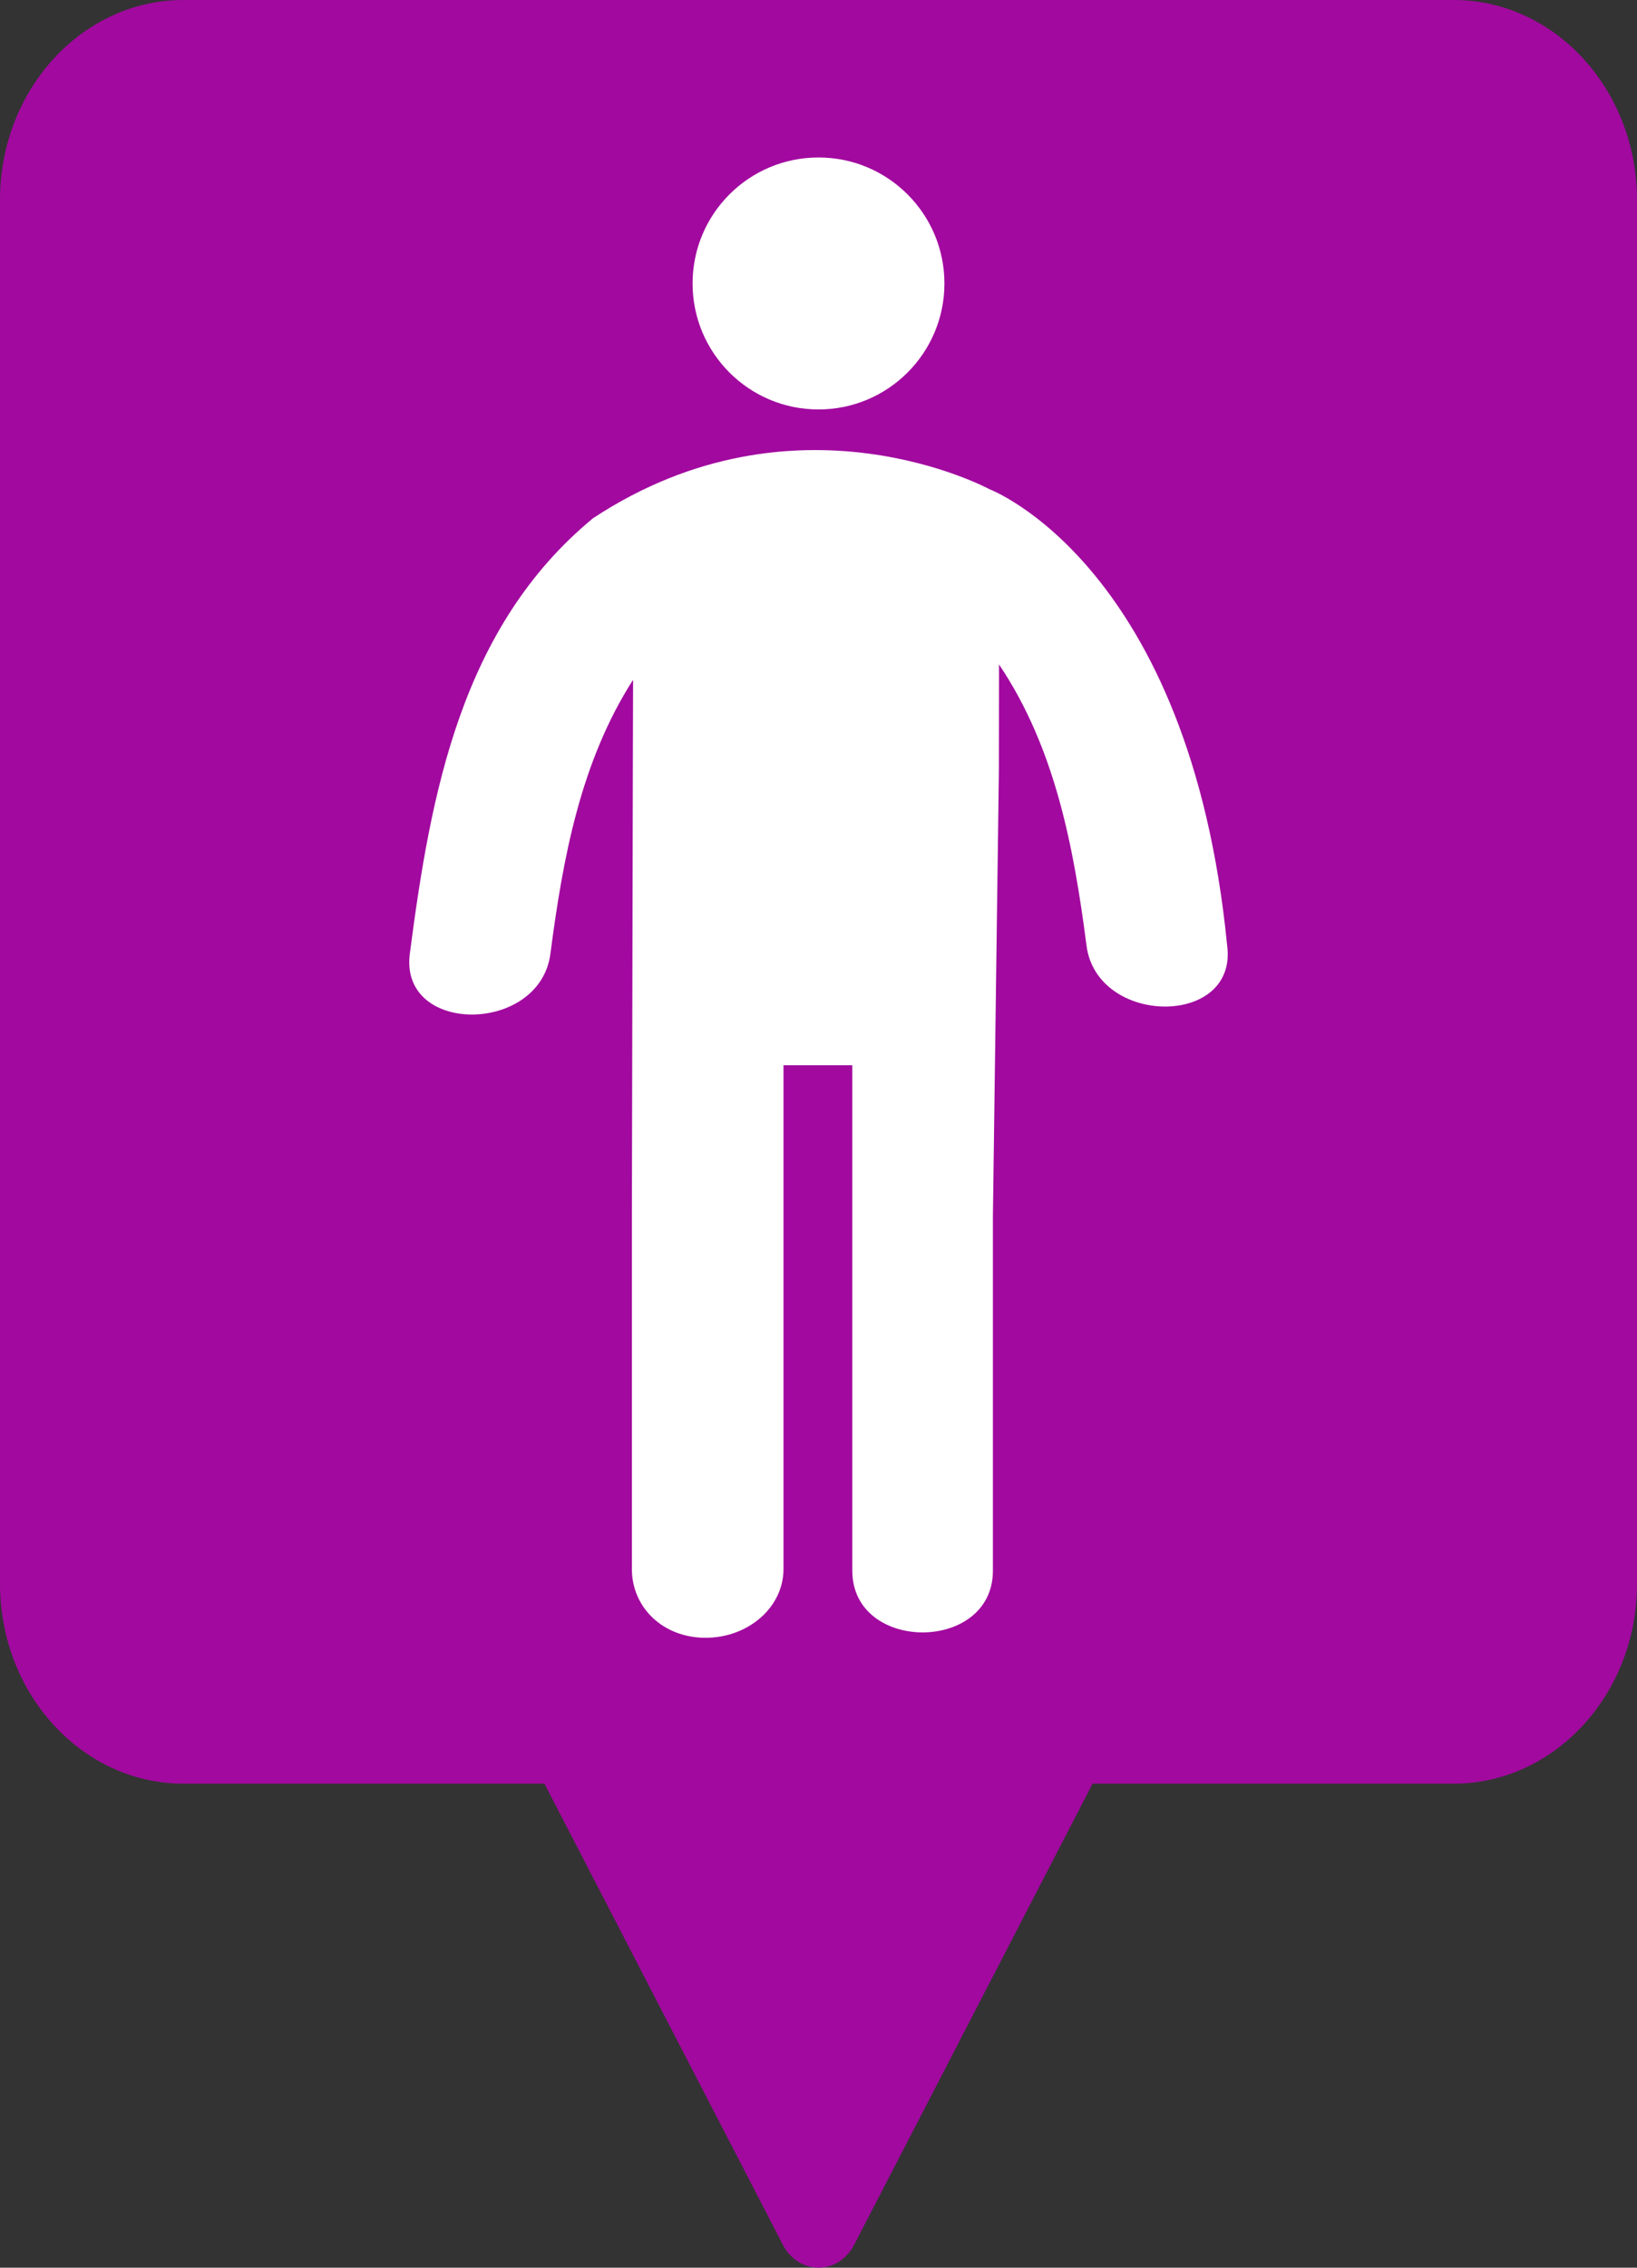 <?xml version="1.0" standalone="no"?><!-- Generator: Gravit.io --><svg xmlns="http://www.w3.org/2000/svg" xmlns:xlink="http://www.w3.org/1999/xlink" style="isolation:isolate" viewBox="305 616 26 36" width="26" height="36"><rect x="305" y="616" width="26" height="36" fill="#333333" stroke="none"/><g><g><g><g><path d=" M 307.912 616.703 L 328.088 616.703 C 329.334 616.703 330.354 617.814 330.354 619.172 L 330.354 641.144 C 330.354 642.502 329.334 643.613 328.088 643.613 L 321.975 643.613 L 319.988 647.455 L 318 651.297 L 316.012 647.455 L 314.025 643.613 L 307.912 643.613 C 306.666 643.613 305.646 642.502 305.646 641.144 L 305.646 619.172 C 305.646 617.814 306.666 616.703 307.912 616.703 L 307.912 616.703 Z " fill-rule="evenodd" fill="rgb(162,9,159)"/><path d=" M 328.088 616 L 307.912 616 C 306.306 616 305 617.423 305 619.172 L 305 641.144 C 305 642.893 306.307 644.316 307.912 644.316 L 313.647 644.316 L 317.437 651.642 C 317.552 651.863 317.767 652 318 652 C 318.233 652 318.448 651.863 318.563 651.642 L 322.353 644.316 L 328.088 644.316 C 329.693 644.316 331 642.893 331 641.144 L 331 619.172 C 331 617.423 329.693 616 328.088 616 L 328.088 616 Z  M 329.709 641.144 C 329.709 642.118 328.981 642.91 328.088 642.91 L 321.975 642.91 C 321.742 642.91 321.527 643.046 321.413 643.268 L 318 649.865 L 314.587 643.268 C 314.473 643.046 314.258 642.91 314.025 642.91 L 307.912 642.91 C 307.019 642.91 306.291 642.118 306.291 641.144 L 306.291 619.172 C 306.291 618.198 307.019 617.406 307.912 617.406 L 328.088 617.406 C 328.981 617.406 329.709 618.198 329.709 619.172 L 329.709 641.144 Z " fill-rule="evenodd" fill="rgb(162,9,159)"/></g></g><g><g><g><circle vector-effect="non-scaling-stroke" cx="318" cy="620.5" r="2" fill="rgb(255,255,255)"/><path d=" M 324.491 631.014 C 323.898 624.974 320.721 623.769 320.721 623.769 C 320.721 623.769 317.651 622.097 314.419 624.227 C 312.324 625.955 311.84 628.593 311.509 631.141 C 311.341 632.435 313.576 632.42 313.742 631.141 C 313.94 629.62 314.222 628.092 315.055 626.792 L 315.051 628.259 L 315.036 635.314 L 315.036 640.91 C 315.036 641.512 315.523 642 316.206 642 C 316.889 642 317.444 641.512 317.444 640.91 L 317.444 632.911 L 318.537 632.911 C 318.537 634.785 318.537 639.062 318.537 640.936 C 318.537 642.241 320.77 642.241 320.77 640.936 C 320.77 639.062 320.77 637.187 320.77 635.313 L 320.865 628.245 C 320.866 627.571 320.867 626.968 320.867 626.548 C 321.759 627.873 322.054 629.447 322.257 631.013 C 322.424 632.293 324.659 632.309 324.491 631.014 Z " fill="rgb(255,255,255)"/></g></g></g></g></g></svg>